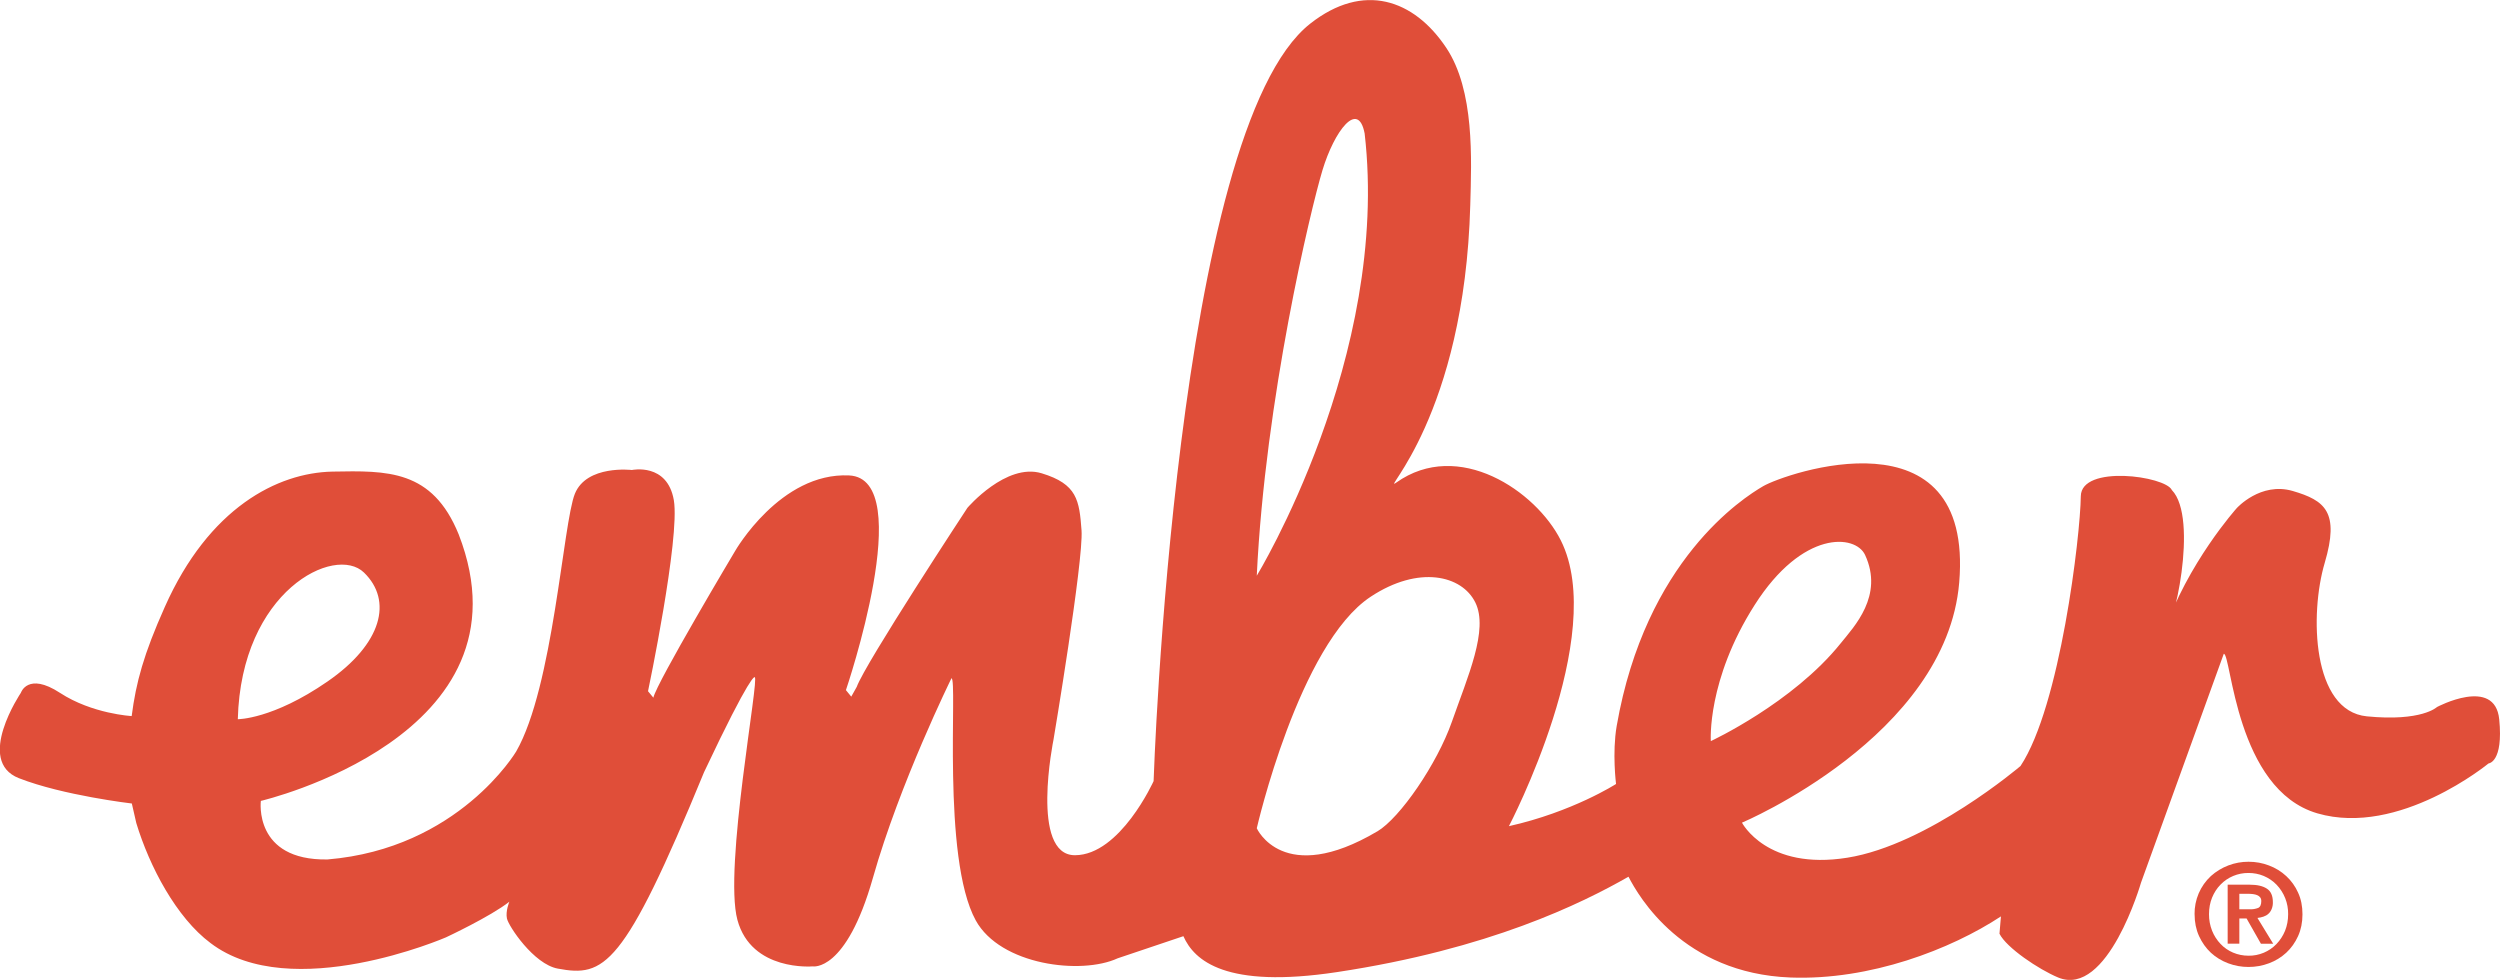 <?xml version="1.0" encoding="UTF-8"?>
<svg id="Layer_2" data-name="Layer 2" xmlns="http://www.w3.org/2000/svg" viewBox="0 0 548.13 214.84">
  <defs>
    <style>
      .cls-1 {
        fill: #e04e39;
        stroke-width: 0px;
      }
    </style>
  </defs>
  <g id="Layer_5" data-name="Layer 5">
    <g>
      <path class="cls-1" d="m29.88,180.44c2.9,9.59,8.81,20.75,16.27,26.32,17.68,13.48,51.62-1.24,51.62-1.24,0,0,9.77-4.56,13.91-7.82,0,0-.88,2.06-.53,3.7s5.86,10,11.15,10.97c10.14,1.88,14.38-.03,32.07-43.08,10.38-22,11.09-20.81,11.09-20.81,1.17-.25-6.84,41.86-3.78,53.21,3.07,11.37,16.5,10.19,16.5,10.19,0,0,7.31,1.41,13.21-19.41,5.89-20.81,17.22-43.76,17.22-43.76,1.4,0-2.21,39.35,5.32,53.08,5.41,9.84,23.14,12.01,31.12,8.32l14.41-4.85c2.38,5.36,9.28,11.56,33.64,7.88,33.45-5.05,53.64-15.04,63.95-20.92,2.23,4.33,11.94,21.19,35.51,22.1,17.43.67,35.19-6.18,46.15-13.4l-.32,3.8c1.52,3.06,8.59,7.82,12.87,9.6,10.87,4.49,18.16-20.79,18.16-20.79l18.15-50.19c1.66,0,2.59,29.78,20.53,34.99,17.91,5.21,37.51-10.94,37.51-10.94,0,0,3.29-.21,2.35-9.68-.95-9.47-13.65-2.69-13.65-2.69,0,0-3.33,3.23-15.37,2.04-12.03-1.19-12.56-22.43-9.25-33.62,3.31-11.19.09-13.71-7-15.79-7.06-2.06-12.28,3.76-12.28,3.76,0,0-10.85,12.07-16.03,27.45h0c2.1,0,7.78-25.27,1.8-31.42-1.41-3.07-19.87-5.63-19.96,1.36-.1,8.7-4.53,46.07-13.22,59.15,0,0-20.28,17.28-37.95,20.1-17.69,2.85-23.12-7.68-23.12-7.68,0,0,44.79-18.89,47.63-52.64,3.24-38.46-38.21-23.92-42.99-21.13-4.4,2.57-25.78,16.2-32.11,52.58-1.01,5.9-.14,12.71-.14,12.71,0,0-9.53,6.13-23.49,9.25,0,0,21.9-41.76,11.37-62.68-5.44-10.82-22.45-22.33-36.07-12.65-3.62,2.57,14.98-14.47,16.23-60.89.27-10.01.98-25.09-5.28-34.46-7.09-10.61-18.13-14.44-29.79-5.29-29.68,23.27-34.36,166.09-34.36,166.09,0,0-7.32,16.21-17.23,16.25-9.91.04-4.72-25.32-4.72-25.32,0,0,6.6-39.26,6.15-45.89-.49-6.62-.95-10.16-8.74-12.53-7.78-2.37-16.28,7.57-16.28,7.57,0,0-22.39,34.06-24.27,39.26l-1.2,2.14-1.17-1.43s15.79-46.36.71-47.07c-15.09-.72-25,16.56-25,16.56,0,0-17.22,28.87-17.93,32.17l-1.17-1.42s7.06-33.58,5.66-41.88c-1.43-8.28-9.2-6.62-9.2-6.62,0,0-9.9-1.19-12.5,5.21-2.59,6.39-4.73,42.34-12.87,56.51,0,0-12.6,21.28-41.38,23.67-16.26.25-14.6-12.84-14.6-12.84,0,0,60.57-14.15,43.38-58.43-5.78-14.25-15.66-13.99-27.69-13.77-12.04.25-27.08,7.92-36.75,29.68-4.63,10.37-6.3,16.49-7.26,23.92,0,0-8.63-.46-15.72-5.09-7.09-4.63-8.58,0-8.58,0,0,0-10.08,14.94-.42,18.71,9.68,3.79,24.76,5.55,24.76,5.55,0,.01,0,.02,0,.03m50.89-50.67c6.35,6.15,4,15.63-8.02,23.91-12.01,8.3-19.64,8.25-19.64,8.25.72-28.15,21.31-38.33,27.66-32.16Zm210.15-88.2c2.6-8.62,7.82-15.52,9.25-8.07,5.66,48.96-23.65,96.97-23.65,96.97,1.86-38.77,11.81-80.29,14.4-88.9Zm12.01,144.96c-20.66,12.21-26.41-.69-26.41-.69,0,0,9.24-40.39,24.98-50.77,10.53-6.95,20-4.71,22.94,1.27,2.95,5.98-1.68,16.26-5.15,26.17-3.22,9.18-11.34,21.06-16.36,24.03Zm82.76-49.66c10.51-16.5,22.1-15.48,24.2-10.96,4.15,8.94-2.4,15.71-5.34,19.37-10.52,13.11-28.48,21.45-28.48,21.45,0,0-.9-13.36,9.62-29.86Z"/>
      <path class="cls-1" d="m490.98,199.37v-3.4h2.15c.3,0,.59.04.91.07.31.04.61.12.87.23.27.11.47.27.63.47.17.21.25.48.25.83,0,.78-.23,1.3-.7,1.5-.58.22-1.2.32-1.82.29h-2.27Zm-2.56-5.39v12.92h2.56v-5.52h1.59l3.14,5.53h2.69l-3.45-5.65c.45-.05.9-.14,1.33-.29.41-.14.77-.34,1.06-.61.31-.27.54-.61.72-1.04.2-.48.29-1.01.27-1.53,0-1.4-.44-2.39-1.31-2.95-.87-.58-2.13-.87-3.75-.87h-4.85Zm-4.09,6.47c0-1.32.22-2.53.67-3.64.45-1.09,1.06-2.05,1.84-2.84.79-.83,1.75-1.48,2.81-1.92,1.06-.44,2.19-.66,3.34-.65,1.14,0,2.28.21,3.33.65,1.05.44,2.01,1.09,2.81,1.91,1.67,1.74,2.59,4.07,2.55,6.48,0,1.32-.23,2.53-.68,3.65-.44,1.07-1.07,2.04-1.87,2.88-.79.83-1.75,1.48-2.8,1.92-1.06.44-2.19.67-3.33.65-1.21,0-2.33-.23-3.4-.68-1.03-.44-1.97-1.08-2.74-1.9-.79-.83-1.42-1.81-1.85-2.88-.46-1.16-.69-2.4-.68-3.65h0Zm-3.16,0c0,1.77.33,3.36.97,4.78.66,1.43,1.52,2.65,2.6,3.66,1.09,1,2.35,1.77,3.78,2.31,1.43.54,2.92.81,4.47.81s3.06-.27,4.49-.81c1.43-.53,2.68-1.3,3.78-2.31,1.09-1.01,1.95-2.22,2.6-3.65.64-1.42.96-3,.96-4.78s-.31-3.34-.96-4.75c-.61-1.37-1.49-2.6-2.59-3.62-1.1-1.02-2.39-1.81-3.79-2.33-1.43-.55-2.92-.82-4.49-.82-3.04-.01-5.98,1.11-8.25,3.14-1.15,1.07-2.06,2.36-2.68,3.81-.61,1.44-.92,3-.9,4.57Z"/>
    </g>
  </g>
</svg>